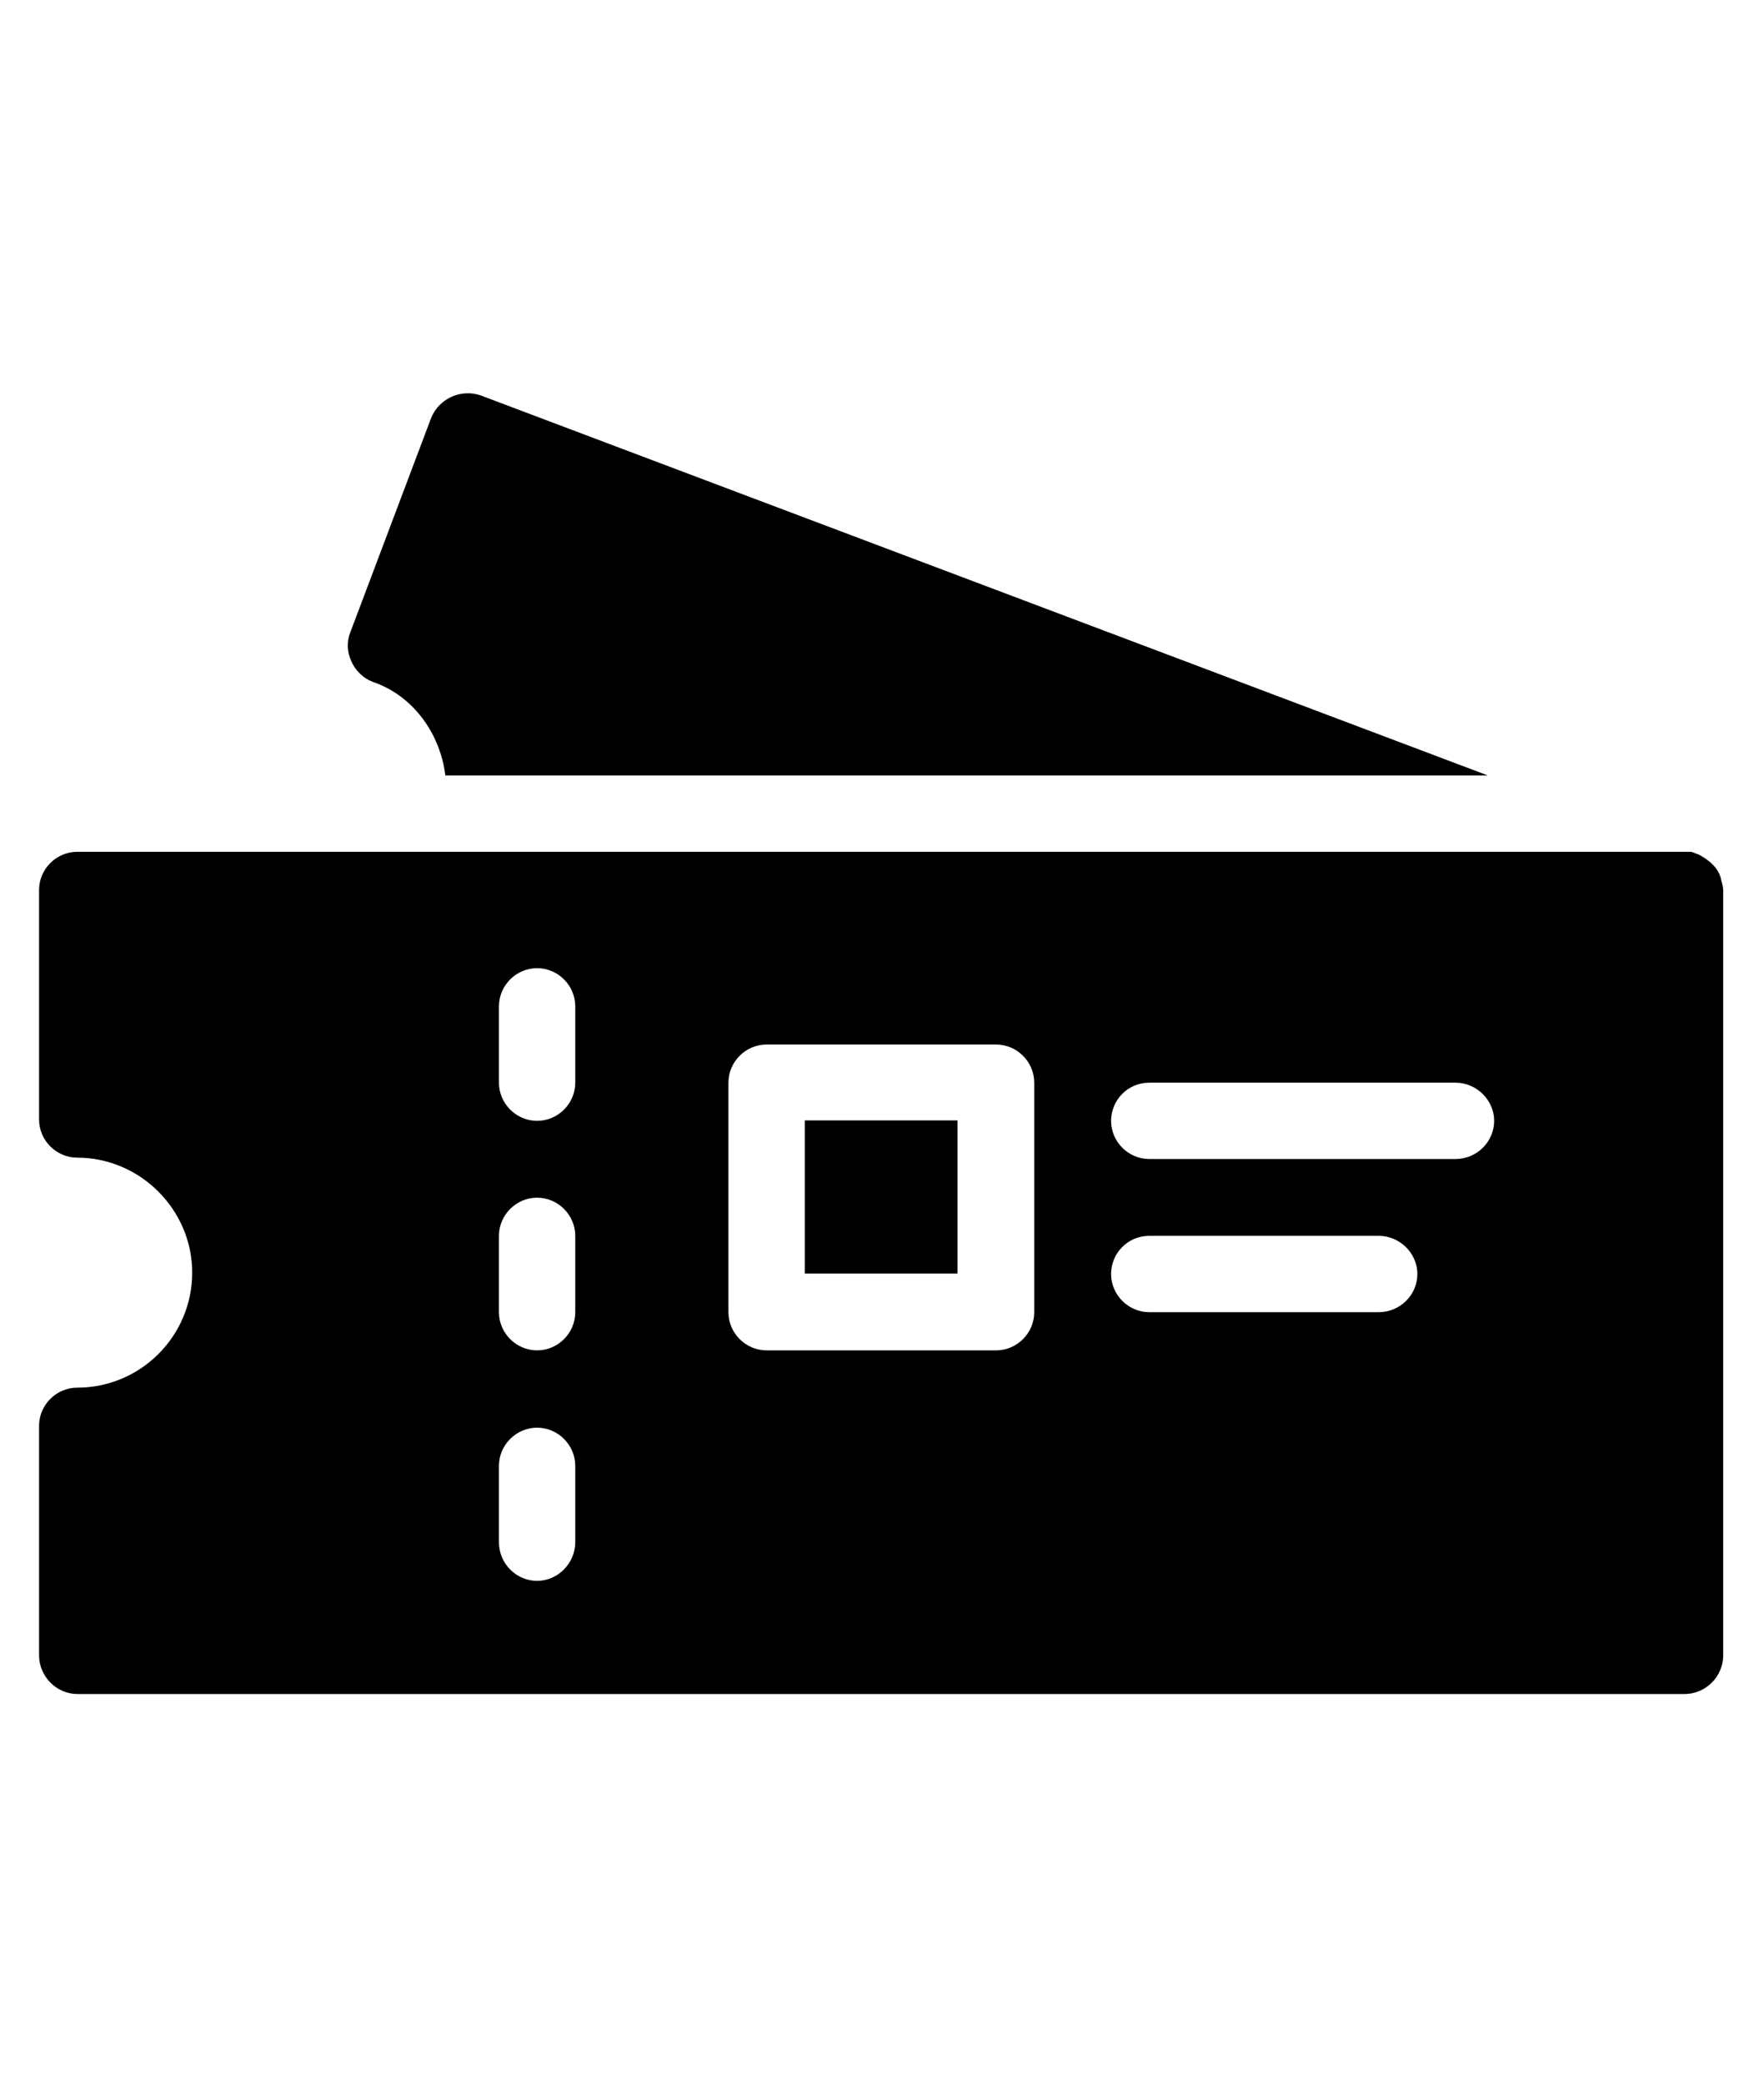<?xml version="1.0" encoding="UTF-8"?><svg id="ds44-icons" xmlns="http://www.w3.org/2000/svg" viewBox="0 0 406.4 480"><path d="m220.59,258.08h-35.18v35.28h35.18v-35.28Z"/><path d="m17.79,390.21h370.31c4.82,0,8.9-3.98,8.9-8.9v-176.2c0-.73-.21-1.47-.42-2.2-.42-2.83-2.83-4.82-5.23-6.07l-1.68-.63H17.79c-4.82,0-8.79,3.98-8.79,8.79v52.87c0,4.82,3.98,8.79,8.79,8.79,14.45,0,26.49,11.94,26.49,26.49s-11.83,26.49-26.49,26.49c-4.82,0-8.79,3.98-8.79,8.79v52.87c0,4.82,3.98,8.9,8.79,8.9m246.98-140.81h70.56c4.82,0,8.9,3.98,8.9,8.79s-3.98,8.79-8.9,8.79h-70.56c-4.82,0-8.79-3.98-8.79-8.79s3.87-8.79,8.79-8.79Zm0,35.28h52.87c4.82,0,8.9,3.98,8.9,8.79s-3.98,8.79-8.9,8.79h-52.87c-4.82,0-8.79-3.98-8.79-8.79s3.87-8.79,8.79-8.79Zm-96.95-35.28c0-4.82,3.98-8.79,8.79-8.79h52.87c4.82,0,8.79,3.98,8.79,8.79v52.87c0,4.82-3.98,8.79-8.79,8.79h-52.87c-4.82,0-8.79-3.98-8.79-8.79v-52.87Zm-52.87-17.59c0-4.82,3.98-8.79,8.79-8.79s8.79,3.98,8.79,8.79v17.59c0,4.82-3.98,8.79-8.79,8.79s-8.79-3.98-8.79-8.79v-17.59Zm0,52.87c0-4.82,3.98-8.79,8.79-8.79s8.79,3.98,8.79,8.79v17.59c0,4.82-3.98,8.79-8.79,8.79s-8.79-3.98-8.79-8.79v-17.59Zm0,52.98c0-4.82,3.98-8.79,8.79-8.79s8.79,3.98,8.79,8.79v17.59c0,4.82-3.98,8.9-8.79,8.9s-8.79-3.98-8.79-8.9v-17.59h0Z"/><path d="m85.85,157.05c9.53,3.25,15.6,12.14,16.75,21.57h240.17L110.76,91.09c-4.5-1.57-9.53.63-11.41,5.13l-18.64,49.42c-1.78,4.4.73,9.74,5.13,11.41"/></svg>